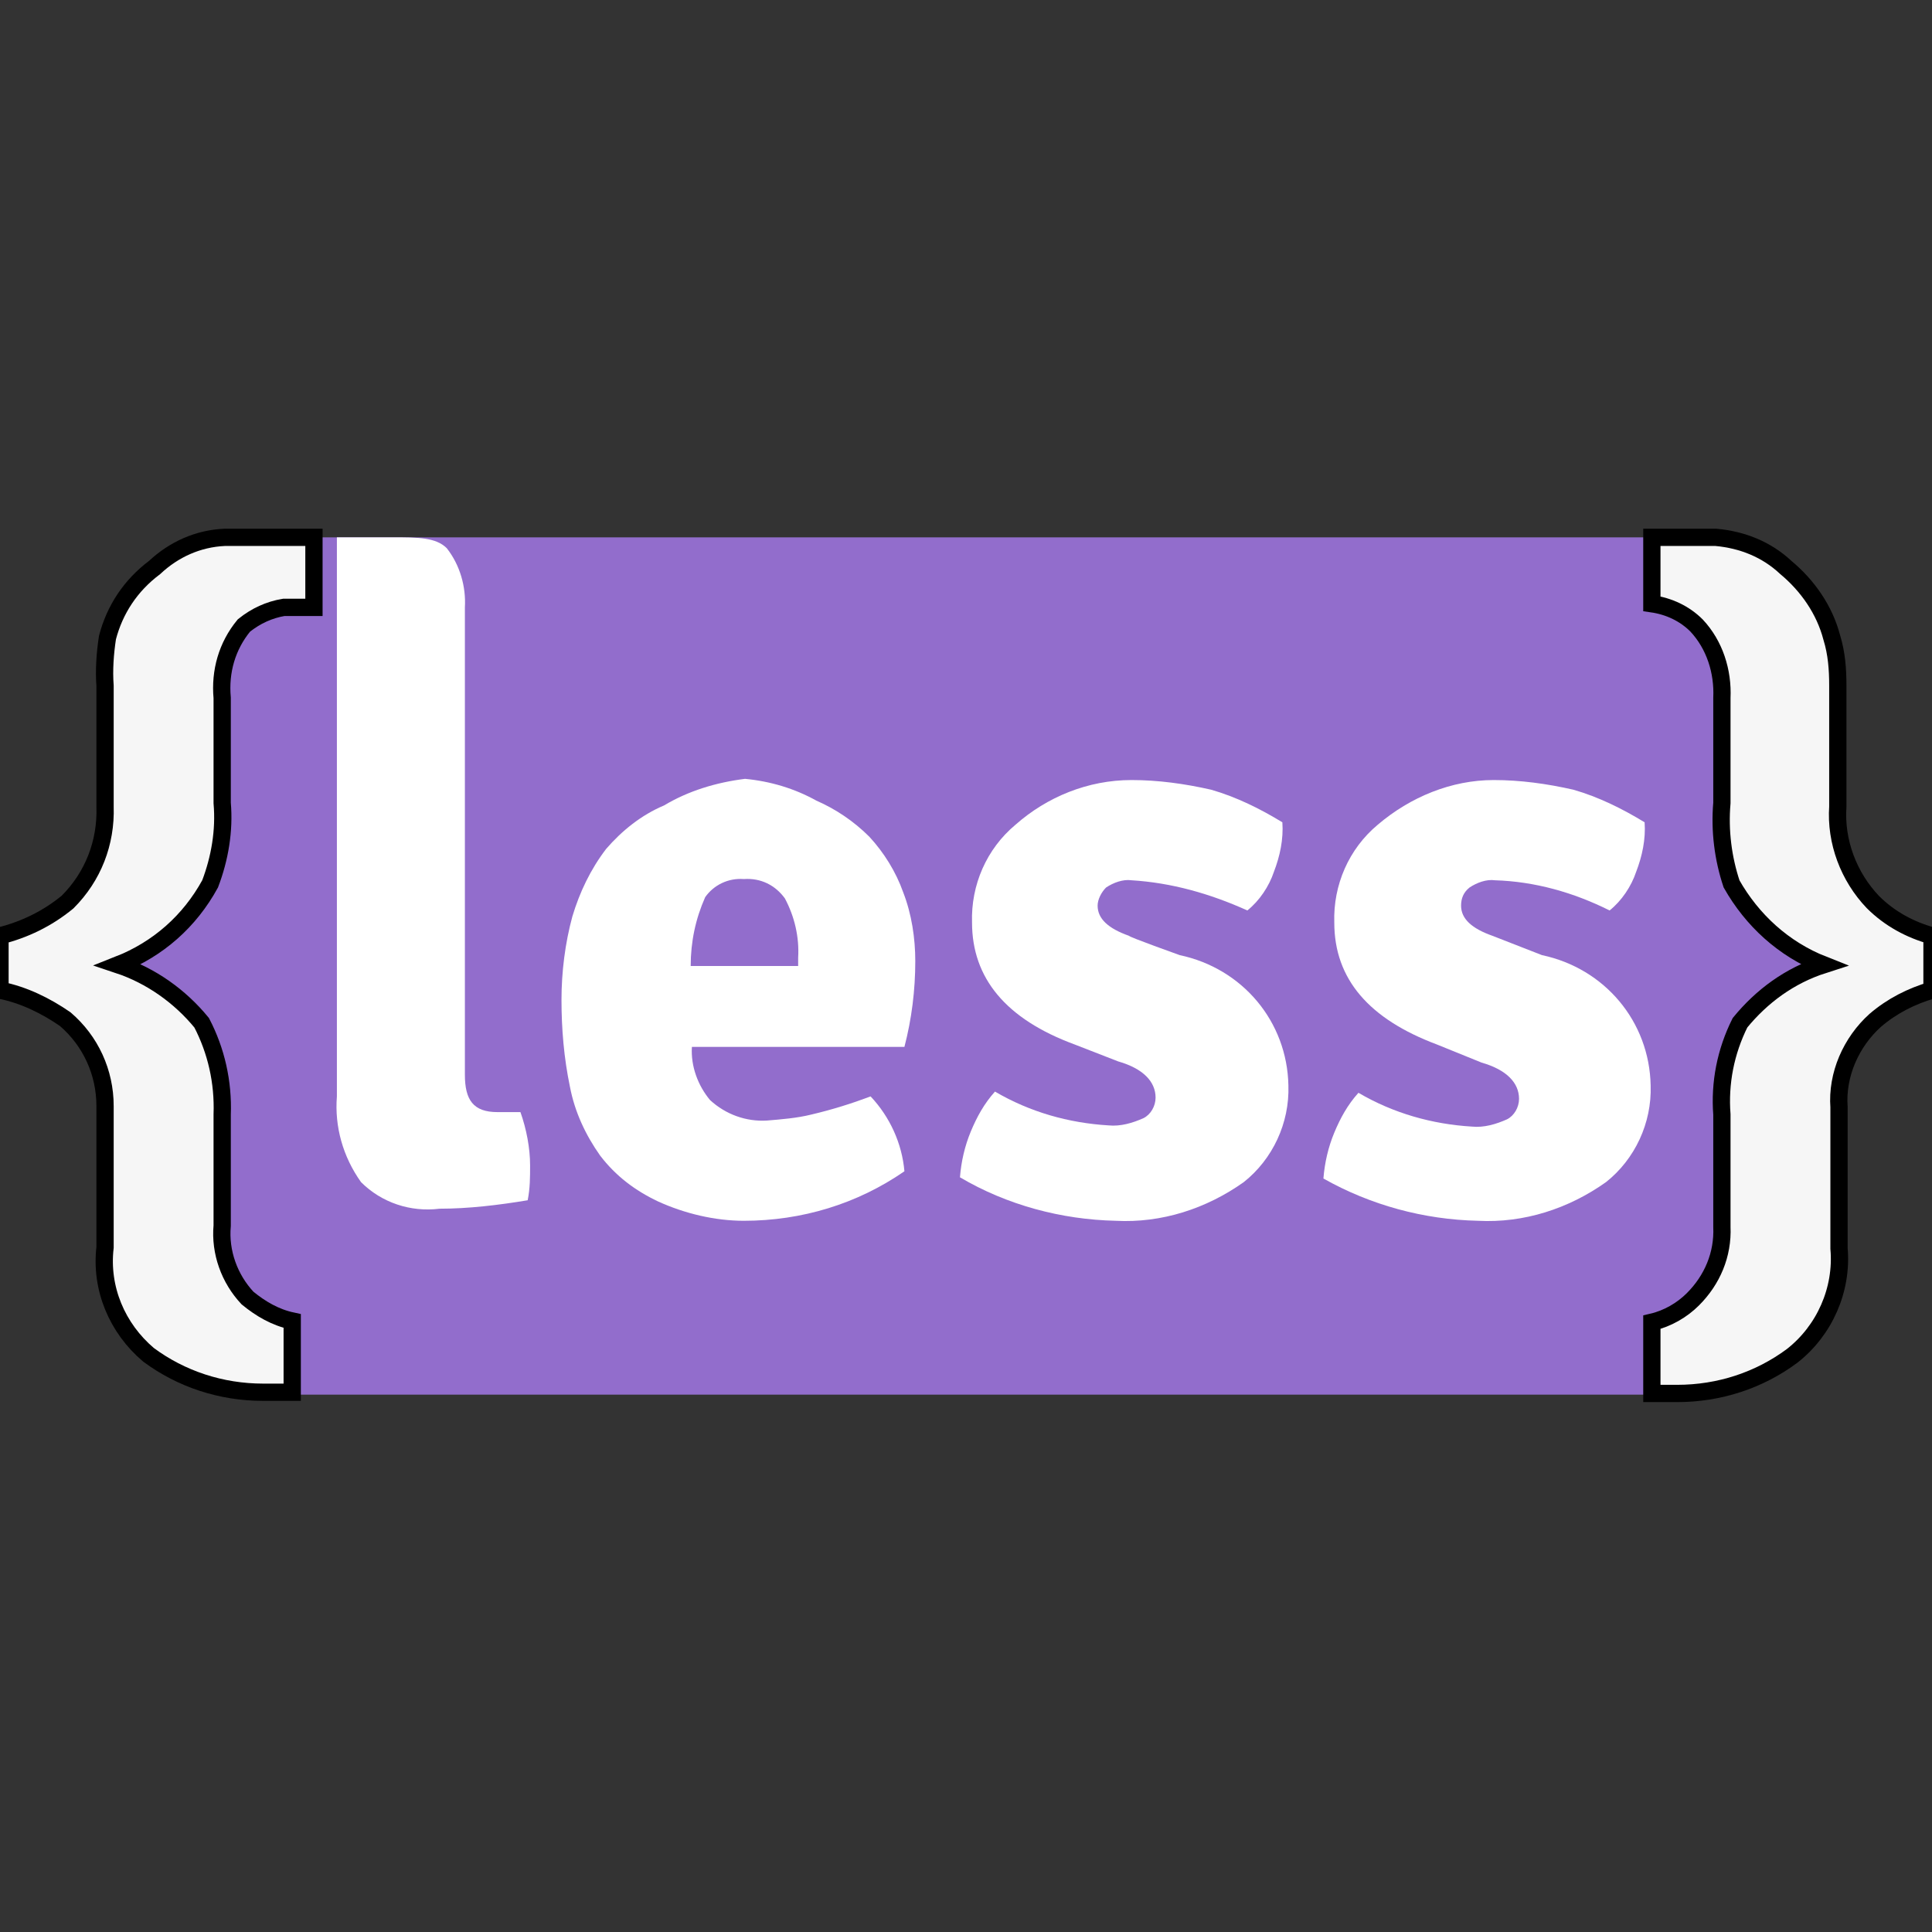 <?xml version="1.0" encoding="utf-8"?>
<!-- Generator: Adobe Illustrator 24.0.3, SVG Export Plug-In . SVG Version: 6.00 Build 0)  -->
<svg version="1.1" id="Capa_1" xmlns="http://www.w3.org/2000/svg" xmlns:xlink="http://www.w3.org/1999/xlink" x="0px" y="0px"
	 viewBox="0 0 16 16" enable-background="new 0 0 16 16" xml:space="preserve">
<rect x="0" y="0" width="16" height="16" fill="#333333" stroke="none"/>
<g>
	<g>
		<path fill="#926DCC" d="M15.18,10.18c0,0.75-0.61,1.37-1.37,1.37H2.31c-0.75,0-1.37-0.61-1.37-1.37V5.82
			c0-0.75,0.61-1.37,1.37-1.37h11.5c0.75,0,1.37,0.61,1.37,1.37V10.18z"/>
	</g>
	<path fill="#FFFFFF" d="M12.77,7.91c0.52,0.11,0.89,0.55,0.9,1.08c0.01,0.31-0.13,0.61-0.37,0.8c-0.31,0.22-0.68,0.34-1.06,0.32
		c-0.45-0.01-0.89-0.13-1.28-0.35c0.01-0.13,0.04-0.26,0.09-0.38c0.05-0.12,0.11-0.23,0.2-0.33c0.29,0.17,0.61,0.26,0.94,0.28
		c0.1,0.01,0.2-0.02,0.29-0.06c0.06-0.03,0.1-0.1,0.1-0.17c0-0.13-0.1-0.24-0.31-0.3L11.9,8.65c-0.56-0.21-0.85-0.54-0.85-1.01
		c-0.01-0.31,0.12-0.61,0.36-0.81c0.27-0.23,0.61-0.37,0.96-0.37c0.22,0,0.44,0.03,0.66,0.08c0.21,0.06,0.41,0.16,0.59,0.27
		c0.01,0.14-0.02,0.28-0.07,0.41c-0.04,0.12-0.12,0.24-0.22,0.32c-0.3-0.15-0.62-0.24-0.95-0.25c-0.07-0.01-0.15,0.02-0.21,0.06
		c-0.05,0.04-0.07,0.09-0.07,0.15c0,0.11,0.09,0.19,0.26,0.25L12.77,7.91L12.77,7.91z"/>
	<path fill="#FFFFFF" d="M9.77,7.91c0.52,0.11,0.89,0.55,0.9,1.08c0.01,0.31-0.13,0.61-0.37,0.8c-0.31,0.22-0.68,0.34-1.06,0.32
		C8.79,10.1,8.34,9.98,7.95,9.75c0.01-0.13,0.04-0.26,0.09-0.38c0.05-0.12,0.11-0.23,0.2-0.33c0.29,0.17,0.61,0.26,0.94,0.28
		c0.1,0.01,0.2-0.02,0.29-0.06c0.06-0.03,0.1-0.1,0.1-0.17c0-0.13-0.1-0.24-0.31-0.3L8.9,8.65C8.33,8.44,8.05,8.1,8.05,7.64
		C8.04,7.33,8.17,7.03,8.41,6.83c0.26-0.23,0.6-0.37,0.96-0.37c0.22,0,0.44,0.03,0.66,0.08c0.21,0.06,0.41,0.16,0.59,0.27
		c0.01,0.14-0.02,0.28-0.07,0.41c-0.04,0.12-0.12,0.24-0.22,0.32C10.02,7.4,9.7,7.31,9.37,7.29C9.3,7.28,9.22,7.31,9.16,7.35
		C9.12,7.39,9.09,7.45,9.09,7.5c0,0.11,0.09,0.19,0.26,0.25C9.35,7.76,9.77,7.91,9.77,7.91z"/>
	<path fill="#FFFFFF" d="M7.58,7.96c0-0.19-0.03-0.39-0.1-0.57C7.42,7.22,7.32,7.06,7.2,6.93c-0.13-0.13-0.28-0.23-0.44-0.3
		c-0.18-0.1-0.38-0.16-0.59-0.18C5.93,6.48,5.7,6.55,5.5,6.67C5.31,6.75,5.15,6.88,5.02,7.03C4.89,7.2,4.8,7.39,4.74,7.59
		C4.68,7.81,4.65,8.05,4.65,8.28c0,0.24,0.02,0.48,0.07,0.72c0.04,0.21,0.13,0.4,0.25,0.57C5.1,9.74,5.26,9.86,5.45,9.95
		c0.22,0.1,0.47,0.16,0.71,0.16C6.64,10.11,7.1,9.97,7.49,9.7C7.47,9.47,7.37,9.25,7.21,9.08C7.05,9.14,6.89,9.19,6.72,9.23
		C6.6,9.26,6.47,9.27,6.35,9.28C6.18,9.29,6.01,9.23,5.88,9.11c-0.1-0.12-0.16-0.28-0.15-0.44h1.76C7.55,8.44,7.58,8.2,7.58,7.96z
		 M5.72,8c0-0.2,0.04-0.39,0.12-0.57c0.07-0.1,0.19-0.16,0.32-0.15C6.3,7.27,6.42,7.33,6.5,7.44c0.08,0.15,0.12,0.32,0.11,0.49V8
		L5.72,8L5.72,8z"/>
	<path fill="#F6F6F6" stroke="#000000" stroke-width="0.143" stroke-miterlimit="10" d="M15.53,8.45c-0.2,0.18-0.32,0.45-0.3,0.72
		v1.17c0.03,0.34-0.12,0.68-0.39,0.89c-0.27,0.2-0.6,0.31-0.95,0.31h-0.21v-0.59c0.13-0.03,0.25-0.1,0.34-0.19
		c0.16-0.16,0.25-0.37,0.24-0.6V9.23c-0.02-0.26,0.03-0.52,0.15-0.76c0.18-0.22,0.41-0.39,0.69-0.48c-0.33-0.13-0.59-0.37-0.76-0.67
		c-0.07-0.21-0.1-0.44-0.08-0.67V5.78c0.01-0.22-0.06-0.44-0.21-0.6c-0.1-0.1-0.23-0.16-0.37-0.18V4.45c0.25,0,0.38,0,0.53,0
		c0.22,0.02,0.42,0.1,0.58,0.25c0.18,0.15,0.32,0.35,0.38,0.58c0.04,0.13,0.05,0.26,0.05,0.4v1c-0.02,0.29,0.09,0.58,0.29,0.79
		C15.65,7.61,15.82,7.7,16,7.75V8.2C15.83,8.25,15.67,8.33,15.53,8.45L15.53,8.45z"/>
	<path fill="#F6F6F6" stroke="#000000" stroke-width="0.143" stroke-miterlimit="10" d="M2.05,4.45H1.86
		c-0.22,0.01-0.42,0.1-0.58,0.25C1.08,4.85,0.95,5.05,0.89,5.28c-0.02,0.13-0.03,0.27-0.02,0.4v1c0.01,0.3-0.1,0.58-0.31,0.79
		C0.39,7.61,0.2,7.7,0,7.75V8.2c0.2,0.04,0.38,0.13,0.54,0.24c0.21,0.18,0.33,0.44,0.33,0.72v1.17c-0.04,0.34,0.1,0.67,0.36,0.89
		c0.27,0.2,0.6,0.31,0.95,0.31h0.24v-0.59c-0.14-0.03-0.26-0.1-0.37-0.19c-0.15-0.16-0.23-0.38-0.21-0.6V9.23
		C1.85,8.96,1.79,8.7,1.67,8.47C1.49,8.25,1.25,8.08,0.98,7.99c0.33-0.13,0.59-0.36,0.76-0.67c0.08-0.21,0.12-0.44,0.1-0.67V5.78
		c-0.02-0.22,0.04-0.43,0.18-0.6c0.1-0.08,0.21-0.13,0.33-0.15H2.6V4.45H2.05z"/>
	<path fill="#FFFFFF" d="M4.31,9.21H4.12c-0.2,0-0.27-0.1-0.27-0.31V5.03C3.86,4.86,3.81,4.68,3.7,4.54
		C3.61,4.45,3.46,4.45,3.25,4.45H2.84H2.79v4.63c-0.02,0.25,0.05,0.5,0.2,0.71c0.17,0.17,0.41,0.25,0.65,0.22
		c0.24,0,0.49-0.03,0.73-0.07c0.02-0.1,0.02-0.19,0.02-0.29C4.39,9.51,4.36,9.35,4.31,9.21L4.31,9.21z"/>
</g>
</svg>

